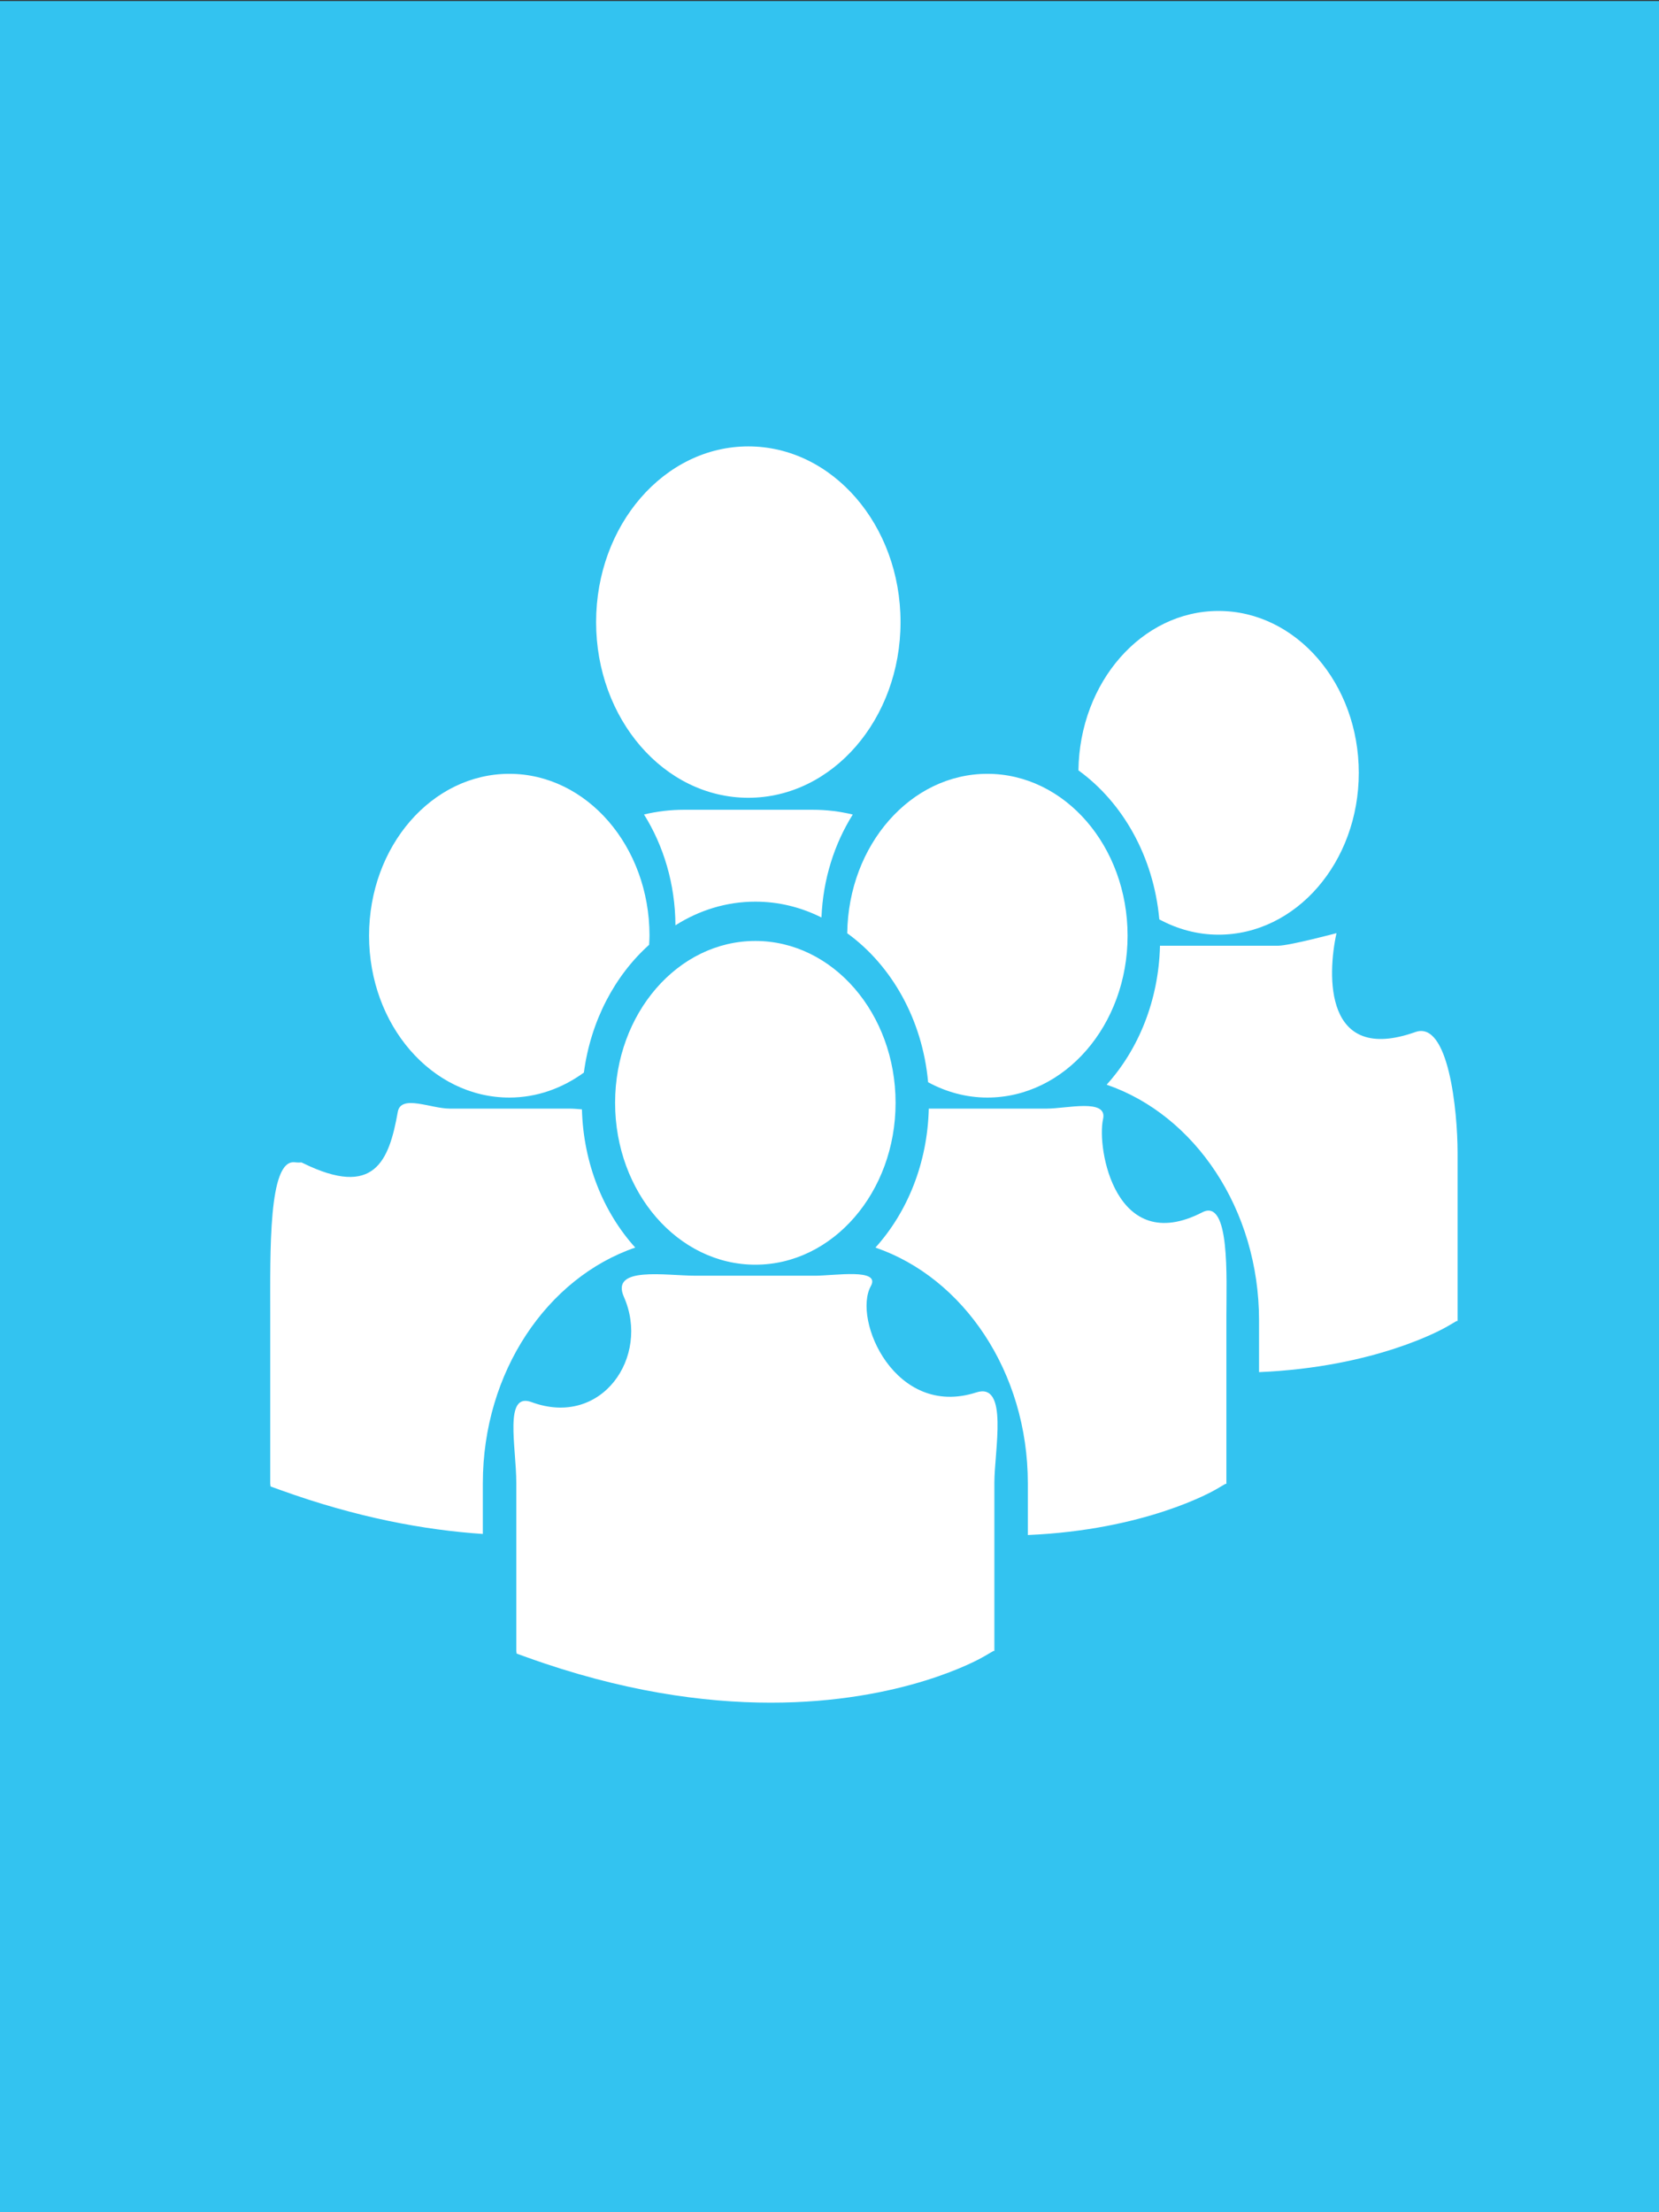 <?xml version="1.0" encoding="UTF-8" standalone="no"?>
<!-- Generator: Adobe Illustrator 16.0.0, SVG Export Plug-In . SVG Version: 6.00 Build 0)  -->

<svg
   xmlns:osb="http://www.openswatchbook.org/uri/2009/osb"
   xmlns:dc="http://purl.org/dc/elements/1.1/"
   xmlns:cc="http://creativecommons.org/ns#"
   xmlns:rdf="http://www.w3.org/1999/02/22-rdf-syntax-ns#"
   xmlns:svg="http://www.w3.org/2000/svg"
   xmlns="http://www.w3.org/2000/svg"
   xmlns:sodipodi="http://sodipodi.sourceforge.net/DTD/sodipodi-0.dtd"
   xmlns:inkscape="http://www.inkscape.org/namespaces/inkscape"
   version="1.1"
   id="Capa_1"
   x="0px"
   y="0px"
   width="1080"
   height="1440"
   viewBox="0 0 1130.775 1507.697"
   xml:space="preserve"
   inkscape:version="0.91 r13725"
   sodipodi:docname="zonafide-splash-brief.svg"><rect x="0" y="0" width="1130.775" height="1507.697" fill="#333333" stroke="none"/><defs
     id="defs3493"><linearGradient
       id="linearGradient4303"
       osb:paint="solid"><stop
         style="stop-color:#33c3f0;stop-opacity:1;"
         offset="0"
         id="stop4305" /></linearGradient></defs><sodipodi:namedview
     pagecolor="#ffffff"
     bordercolor="#666666"
     borderopacity="1"
     objecttolerance="10"
     gridtolerance="10"
     guidetolerance="10"
     inkscape:pageopacity="0"
     inkscape:pageshadow="2"
     inkscape:window-width="1406"
     inkscape:window-height="855"
     id="namedview3491"
     showgrid="false"
     inkscape:zoom="0.3314563"
     inkscape:cx="486.48946"
     inkscape:cy="685.89358"
     inkscape:window-x="18"
     inkscape:window-y="2"
     inkscape:window-maximized="0"
     inkscape:current-layer="g3457"
     units="px"
     borderlayer="true" /><g
     id="g3457"
     transform="translate(0,971.61)"><rect
       style="opacity:1;fill:#33c3f0;fill-opacity:1;fill-rule:nonzero;stroke:none;stroke-width:4;stroke-miterlimit:4;stroke-dasharray:none;stroke-dashoffset:8.123;stroke-opacity:0"
       id="rect3390"
       width="1134.217"
       height="1507.354"
       x="-2.7694357e-05"
       y="-970.925" /><path
       d="m 406.309,-547.636 c 0,-66.129 46.447,-119.74 103.748,-119.74 57.293,0 103.745,53.611 103.745,119.74 0,66.129 -46.452,119.738 -103.745,119.738 -57.3,10e-4 -103.748,-53.609 -103.748,-119.738 z m 153.604,201.317 c 1.04,-26.074 8.817,-50.206 21.327,-70.156 -8.78,-2.122 -17.855,-3.25 -27.167,-3.25 l -88.021,0 c -9.285,0 -18.347,1.119 -27.082,3.215 13.314,21.315 21.278,47.346 21.407,75.527 16.184,-10.274 34.753,-16.124 54.477,-16.124 16,0 31.231,3.848 45.058,10.788 z m 17.561,10.748 c 30.133,21.811 51.265,58.703 55.129,101.545 12.278,6.623 25.923,10.445 40.378,10.445 52.791,0 95.58,-49.394 95.58,-110.325 0,-60.938 -42.789,-110.322 -95.58,-110.322 -52.308,10e-4 -94.714,48.509 -95.508,108.658 z m -62.621,225.895 c 52.782,0 95.574,-49.408 95.574,-110.322 0,-60.923 -42.792,-110.322 -95.574,-110.322 -52.786,0 -95.597,49.397 -95.597,110.322 10e-4,60.914 42.81,110.322 95.597,110.322 z m 40.544,7.509 -81.096,0 c -20.549,0 -58.437,-6.761 -49.052,14.428 18.045,40.744 -15.067,89.421 -62.986,71.703 -18.991,-7.022 -10.351,30.542 -10.351,55.14 l 0,114.49 0.258,1.793 6.827,2.45 c 64.4,23.216 120.35,30.981 166.404,30.981 89.934,0 142.083,-29.6 145.296,-31.495 l 6.388,-3.731 0.678,0 0,-114.49 c 4.2e-4,-22.121 9.817,-68.885 -12.309,-61.731 -55.288,17.877 -84.576,-49.562 -71.875,-72.5 6.814,-12.306 -24.854,-7.038 -38.182,-7.038 z m 158.149,-113.885 -80.488,0 c -0.874,37.172 -14.618,70.646 -36.355,94.707 59.983,20.588 103.87,84.787 103.87,160.624 l 0,35.278 C 780.028,71.178 825.823,45.201 828.839,43.449 l 6.389,-3.75 0.678,0 0,-114.511 c 0.004,-25.689 2.6,-80.364 -16.398,-70.578 -59.177,30.483 -72.148,-43.505 -67.656,-63.576 3.176,-14.189 -24.934,-7.088 -38.305,-7.088 z m 21.515,-230.529 c 30.135,21.815 51.265,58.708 55.12,101.55 12.28,6.623 25.923,10.438 40.378,10.438 52.801,0 95.588,-49.387 95.588,-110.31 0,-60.94 -42.788,-110.322 -95.588,-110.322 -52.3,-0.007 -94.703,48.51 -95.499,108.644 z m 136.055,119.519 -80.471,0 c -0.874,37.172 -14.617,70.646 -36.353,94.705 59.982,20.581 103.868,84.788 103.868,160.625 l 0,35.278 c 79.446,-3.37 125.25,-29.344 128.266,-31.108 l 6.38,-3.738 0.687,0 0,-114.525 c 0,-29.14 -6.252,-90.396 -28.746,-82.417 -62.269,22.089 -60.08,-38.675 -53.799,-67.387 0,0 -32.168,8.566 -39.832,8.566 z m -523.974,103.482 c 18.699,0 36.086,-6.304 50.831,-17.037 4.689,-35.271 21.072,-66.098 44.466,-87.083 0.098,-2.07 0.263,-4.114 0.263,-6.205 0,-60.938 -42.801,-110.322 -95.561,-110.322 -52.805,0 -95.588,49.382 -95.588,110.322 0,60.942 42.782,110.325 95.588,110.325 z m 85.838,102.235 c -21.635,-23.946 -35.333,-57.237 -36.341,-94.193 -2.976,-0.256 -5.93,-0.514 -8.972,-0.514 l -81.087,0 c -12.984,0 -33.298,-9.908 -35.458,2.261 -5.945,33.492 -15.917,58.833 -64.634,34.876 -2.023,-0.995 0,0 -5.736,-0.567 -17.867,-1.765 -16.56,60.51 -16.56,104.681 l 0,114.5 0.251,1.783 6.836,2.46 c 51.653,18.643 97.769,27.211 137.823,29.89 l 0,-34.567 c 0.007,-75.825 43.884,-140.034 103.88,-160.611 z"
       id="path3459"
       inkscape:connector-curvature="0"
       style="fill:#ffffff;fill-opacity:1"
       sodipodi:nodetypes="ssscsccssccscccssccssscsssssscccsccccssssccscccccsssccssccsccscccccssssccssssccsssssscccccc" /></g><g
     id="g3461"
     transform="translate(0,971.61)" /><g
     id="g3463"
     transform="translate(0,971.61)" /><g
     id="g3465"
     transform="translate(0,971.61)" /><g
     id="g3467"
     transform="translate(0,971.61)" /><g
     id="g3469"
     transform="translate(0,971.61)" /><g
     id="g3471"
     transform="translate(0,971.61)" /><g
     id="g3473"
     transform="translate(0,971.61)" /><g
     id="g3475"
     transform="translate(0,971.61)" /><g
     id="g3477"
     transform="translate(0,971.61)" /><g
     id="g3479"
     transform="translate(0,971.61)" /><g
     id="g3481"
     transform="translate(0,971.61)" /><g
     id="g3483"
     transform="translate(0,971.61)" /><g
     id="g3485"
     transform="translate(0,971.61)" /><g
     id="g3487"
     transform="translate(0,971.61)" /><g
     id="g3489"
     transform="translate(0,971.61)" /></svg>
